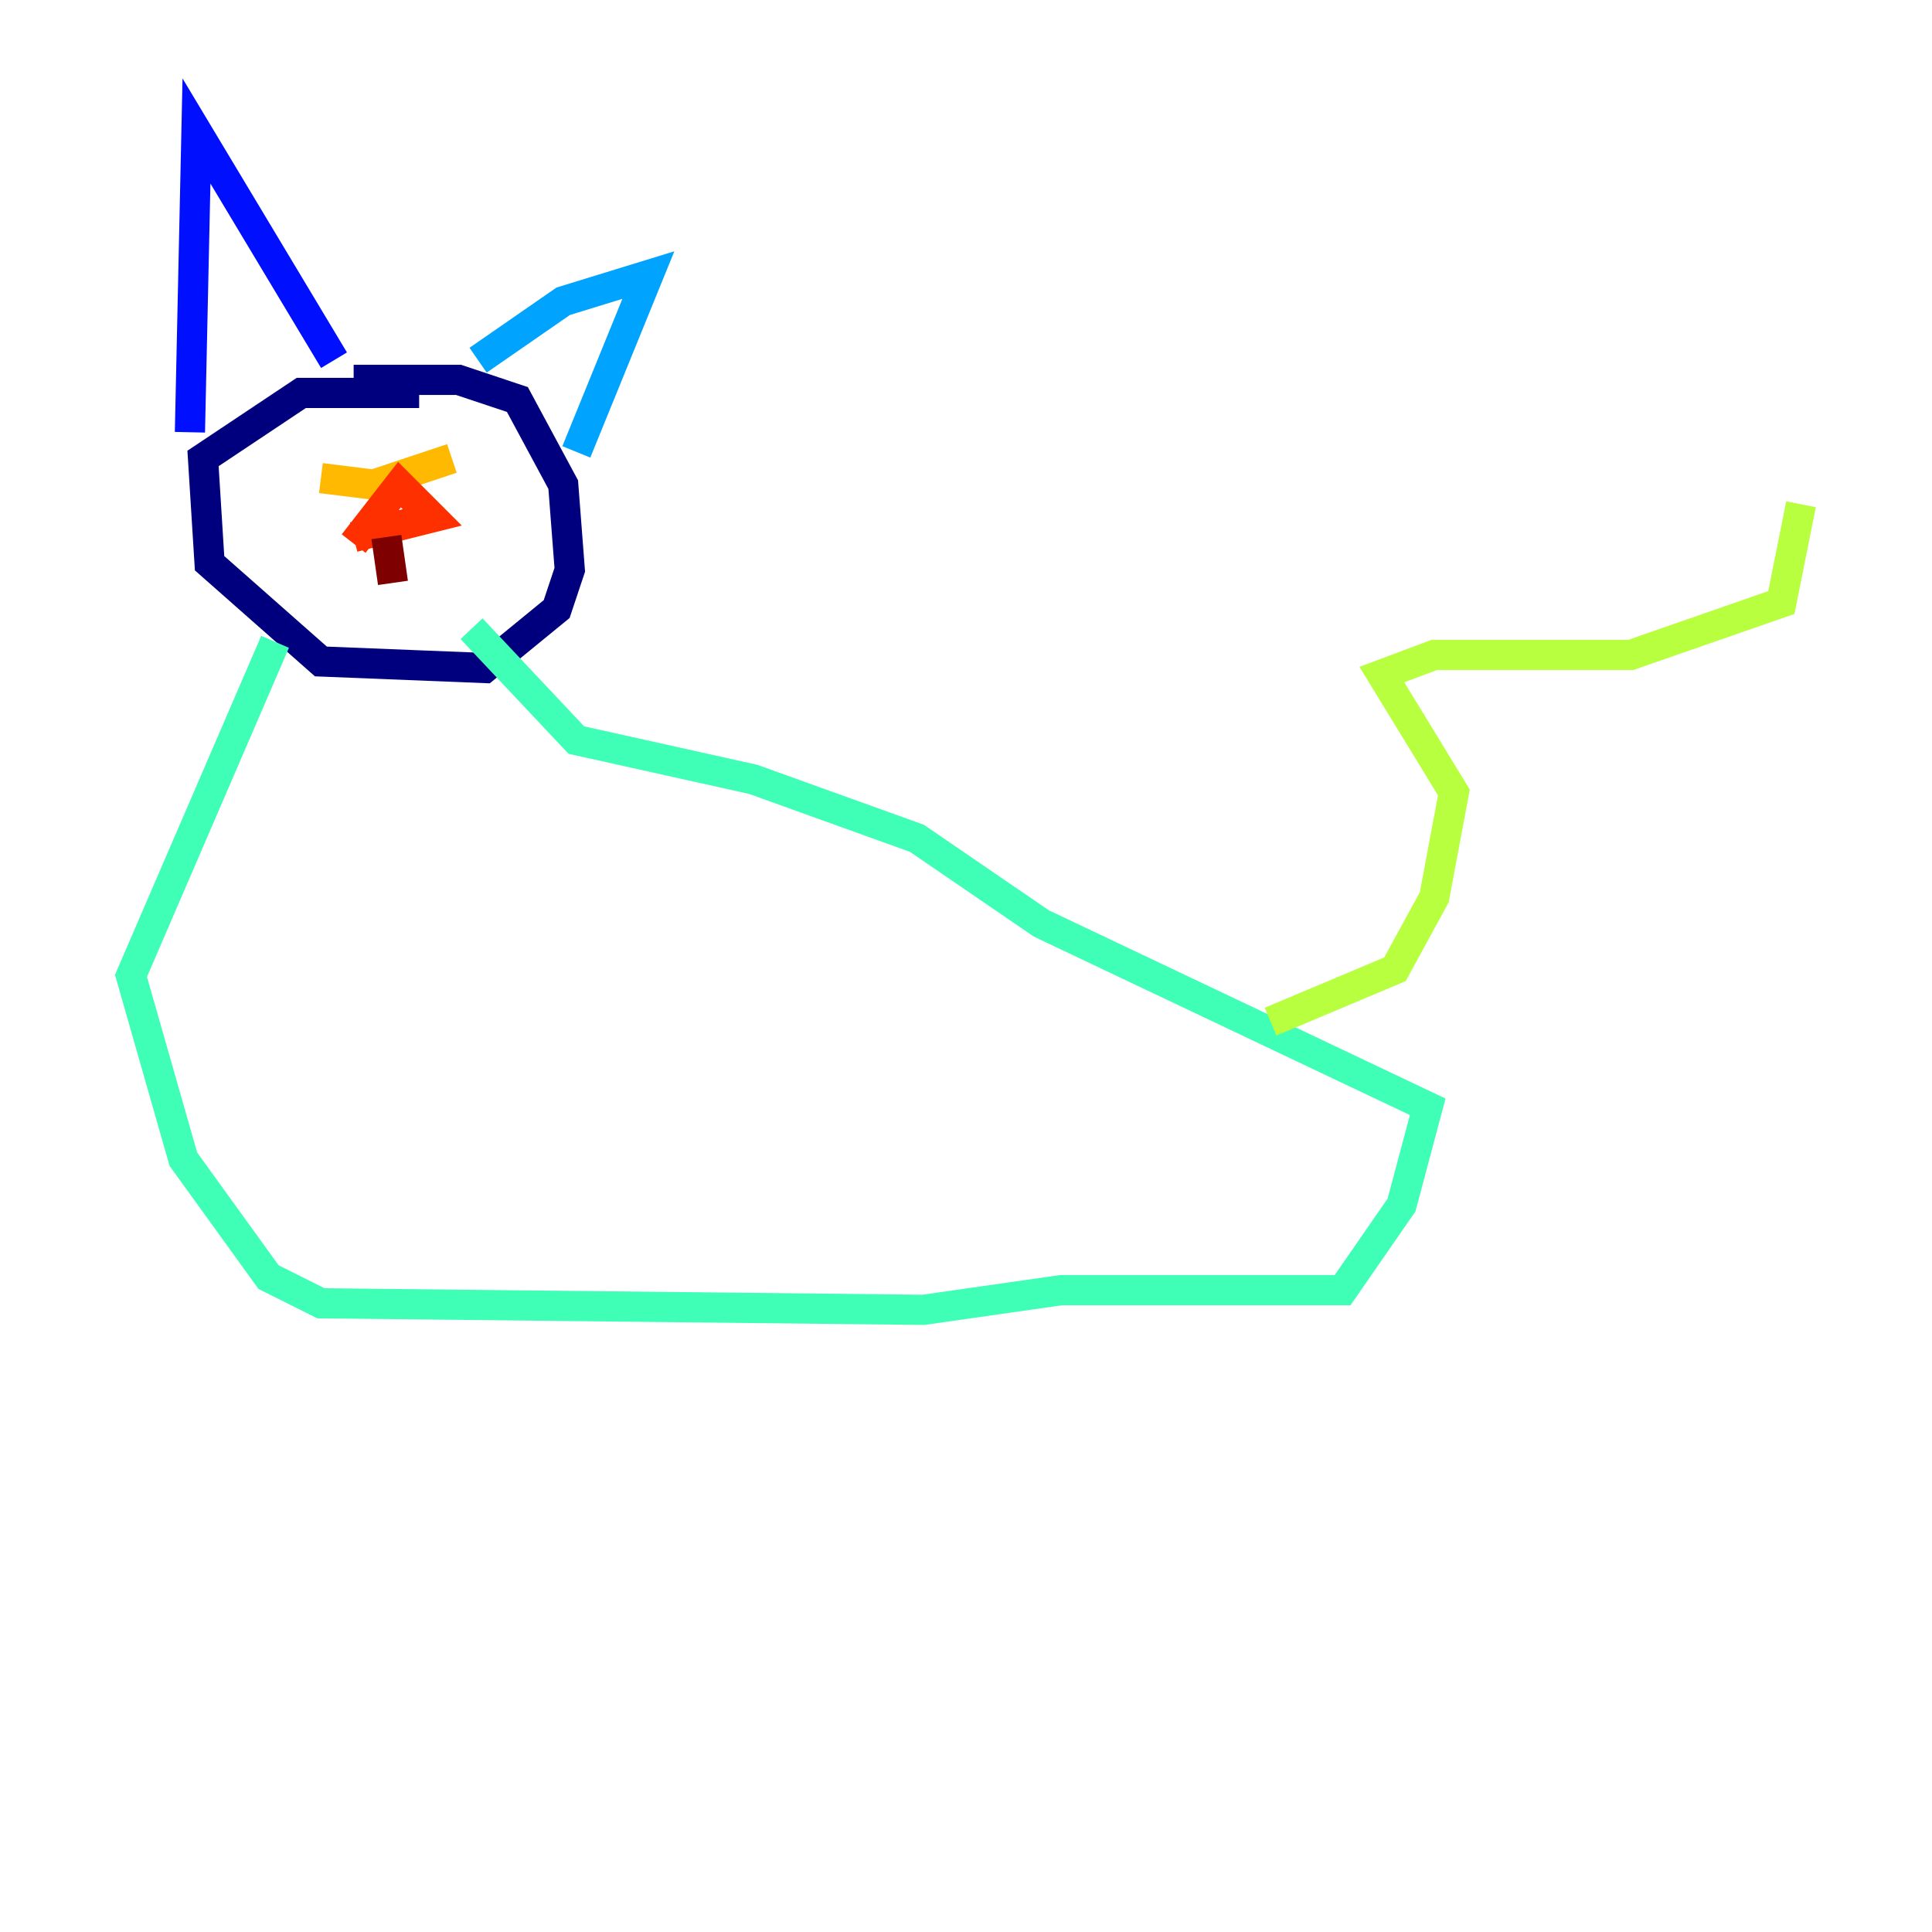 <?xml version="1.0" encoding="utf-8" ?>
<svg baseProfile="tiny" height="128" version="1.2" viewBox="0,0,128,128" width="128" xmlns="http://www.w3.org/2000/svg" xmlns:ev="http://www.w3.org/2001/xml-events" xmlns:xlink="http://www.w3.org/1999/xlink"><defs /><polyline fill="none" points="27.77,26.034 19.959,26.034 13.451,30.373 13.885,37.315 21.261,43.824 32.108,44.258 36.881,40.352 37.749,37.749 37.315,32.108 34.278,26.468 30.373,25.166 23.43,25.166" stroke="#00007f" stroke-width="2" /><polyline fill="none" points="12.583,28.637 13.017,8.678 22.129,23.864" stroke="#0010ff" stroke-width="2" /><polyline fill="none" points="31.675,23.864 37.315,19.959 42.956,18.224 38.183,29.939" stroke="#00a4ff" stroke-width="2" /><polyline fill="none" points="18.224,42.522 8.678,64.651 12.149,76.8 17.79,84.61 21.261,86.346 61.18,86.78 70.291,85.478 88.949,85.478 92.854,79.837 94.59,73.329 68.99,61.18 60.746,55.539 49.898,51.634 38.183,49.031 31.241,41.654" stroke="#3fffb7" stroke-width="2" /><polyline fill="none" points="84.176,67.688 92.42,64.217 95.024,59.444 96.325,52.502 91.552,44.691 95.024,43.39 108.041,43.39 118.02,39.919 119.322,33.41" stroke="#b7ff3f" stroke-width="2" /><polyline fill="none" points="21.261,31.675 24.732,32.108 29.939,30.373" stroke="#ffb900" stroke-width="2" /><polyline fill="none" points="23.43,36.014 26.468,32.108 28.637,34.278 23.43,35.58" stroke="#ff3000" stroke-width="2" /><polyline fill="none" points="25.6,35.58 26.034,38.617" stroke="#7f0000" stroke-width="2" /></svg>